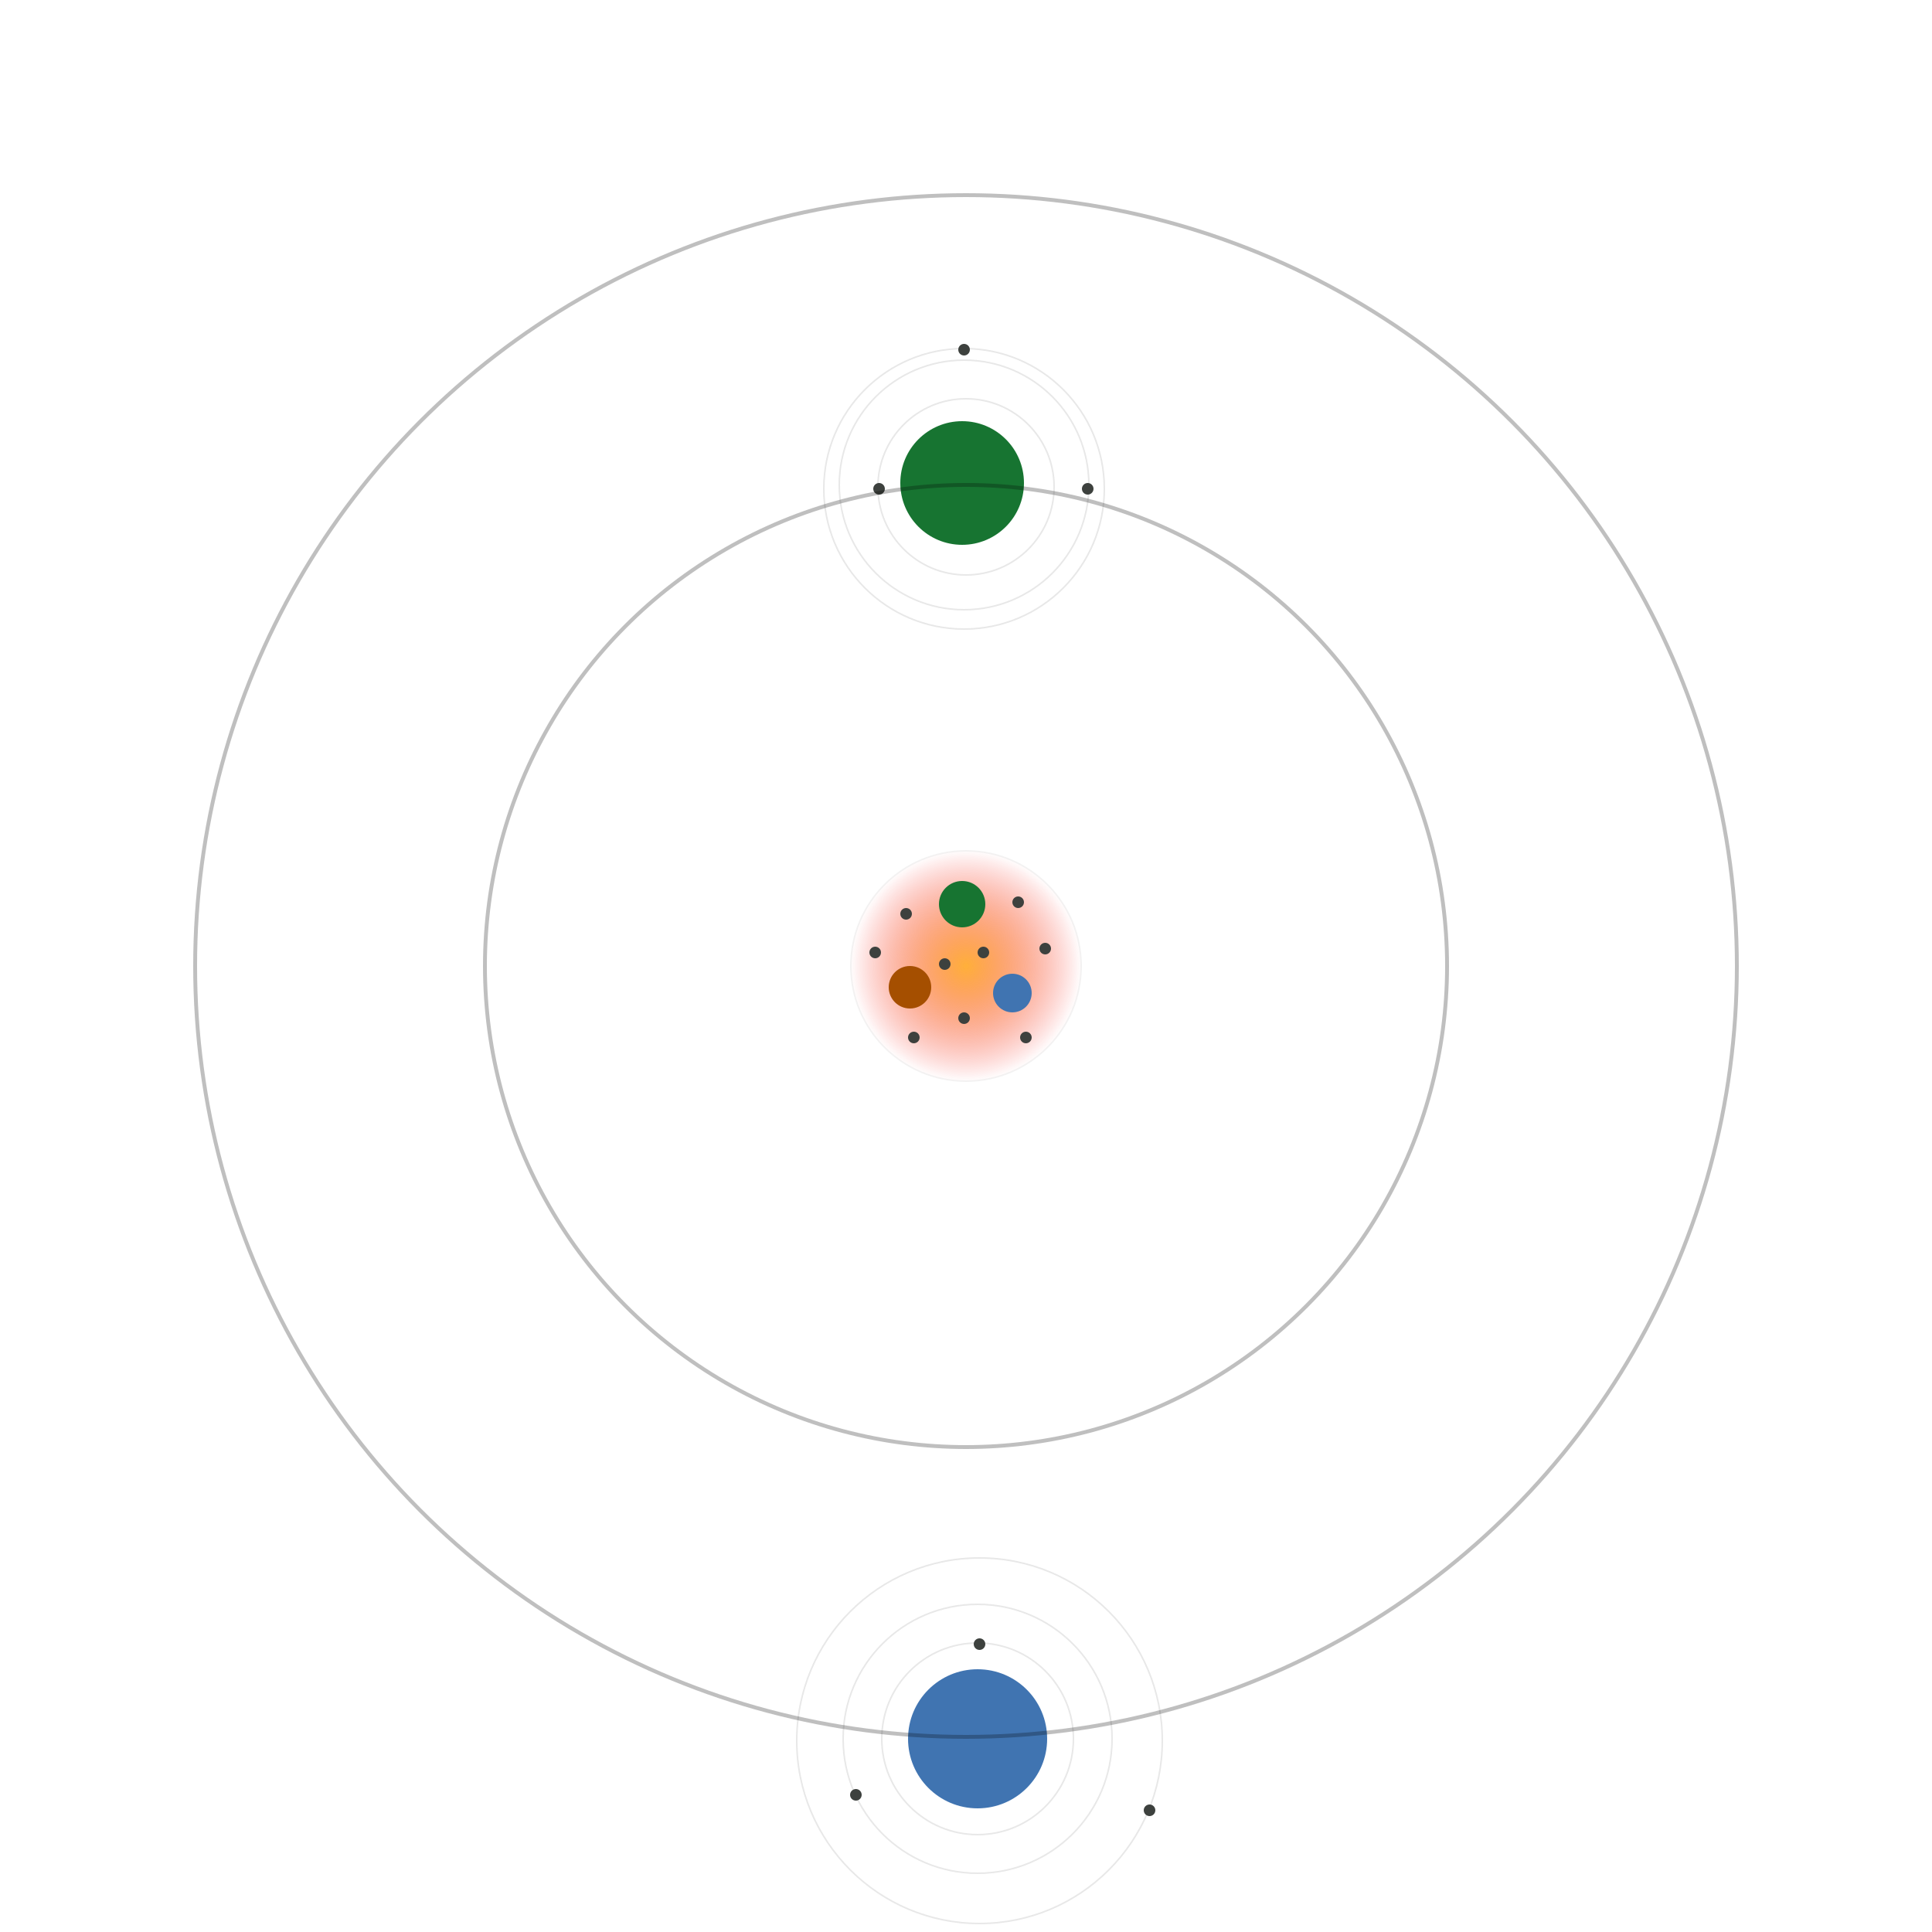 <svg width="500" height="500" viewBox="0 0 500 500" fill="none" xmlns="http://www.w3.org/2000/svg">
<g id="planets_4">
<g id="outer">
<g id="outer-ring-3">
<circle cx="253.5" cy="450.5" r="47.3" stroke="black" stroke-opacity="0.05" stroke-width="0.4"/>
<circle cx="253.5" cy="450.5" r="47.3" stroke="black" stroke-opacity="0.05" stroke-width="0.4"/>
</g>
<circle id="out-sat-3" cx="297.5" cy="468.5" r="1.5" fill="#3D413E"/>
<g id="outer-ring-2">
<circle cx="253" cy="450" r="34.8" stroke="black" stroke-opacity="0.05" stroke-width="0.4"/>
<circle cx="253" cy="450" r="34.8" stroke="black" stroke-opacity="0.05" stroke-width="0.4"/>
</g>
<circle id="out-sat-2" cx="221.5" cy="464.5" r="1.5" fill="#3D413E"/>
<g id="outer-ring1">
<circle cx="253" cy="450" r="24.8" stroke="black" stroke-opacity="0.05" stroke-width="0.4"/>
<circle cx="253" cy="450" r="24.8" stroke="black" stroke-opacity="0.05" stroke-width="0.4"/>
</g>
<circle id="out-sat-1" cx="253.5" cy="425.5" r="1.5" fill="#3D413E"/>
<circle id="blue" cx="253" cy="450" r="18" fill="#4074B1"/>
<circle id="outer-orbit" cx="250" cy="250" r="199.5" stroke="black" stroke-opacity="0.25"/>
</g>
<g id="mid">
<g id="mid-ring-3">
<circle cx="249.5" cy="126.5" r="36.3" stroke="black" stroke-opacity="0.05" stroke-width="0.4"/>
<circle cx="249.5" cy="126.5" r="36.3" stroke="black" stroke-opacity="0.05" stroke-width="0.4"/>
</g>
<circle id="mid-sat-3" cx="249.5" cy="90.5" r="1.5" fill="#3D413E"/>
<g id="mid-ring-2">
<circle cx="249.5" cy="125.5" r="32.3" stroke="black" stroke-opacity="0.05" stroke-width="0.4"/>
<circle cx="249.5" cy="125.5" r="32.3" stroke="black" stroke-opacity="0.05" stroke-width="0.4"/>
</g>
<circle id="mid-sat-2" cx="281.5" cy="126.5" r="1.5" fill="#3D413E"/>
<g id="mid-ring-1">
<circle cx="250" cy="126" r="22.8" stroke="black" stroke-opacity="0.05" stroke-width="0.4"/>
<circle cx="250" cy="126" r="22.8" stroke="black" stroke-opacity="0.05" stroke-width="0.4"/>
</g>
<circle id="mid-sat-1" cx="227.5" cy="126.5" r="1.5" fill="#3D413E"/>
<circle id="green" cx="249" cy="125" r="16" fill="#177431"/>
<circle id="middle-orbit" cx="250" cy="250" r="124.5" stroke="black" stroke-opacity="0.25"/>
</g>
<g id="intro-and-sun">
<g id="sun">
<circle cx="250" cy="250" r="30" fill="url(#paint0_radial)"/>
<circle cx="250" cy="250" r="29.8" stroke="black" stroke-opacity="0.05" stroke-width="0.4"/>
</g>
<g id="intro-sats">
<circle id="teeny-tiny9" cx="265.5" cy="268.5" r="1.5" fill="#3D413E"/>
<circle id="teeny-tiny8" cx="249.5" cy="263.5" r="1.5" fill="#3D413E"/>
<circle id="teeny-tiny7" cx="270.5" cy="245.5" r="1.5" fill="#3D413E"/>
<circle id="teeny-tiny6" cx="226.5" cy="246.5" r="1.5" fill="#3D413E"/>
<circle id="teeny-tiny5" cx="234.5" cy="236.5" r="1.5" fill="#3D413E"/>
<circle id="teeny-tiny4" cx="263.5" cy="233.5" r="1.5" fill="#3D413E"/>
<circle id="teeny-tiny3" cx="254.5" cy="246.5" r="1.5" fill="#3D413E"/>
<circle id="teeny-tiny2" cx="236.5" cy="268.5" r="1.5" fill="#3D413E"/>
<circle id="teeny-tiny1" cx="244.5" cy="249.5" r="1.5" fill="#3D413E"/>
</g>
<g id="intro-planets">
<circle id="yellow" cx="235.5" cy="255.5" r="5.5" fill="#A54F00"/>
<circle id="blue_2" cx="262" cy="257" r="5" fill="#4074B1"/>
<circle id="green_2" cx="249" cy="234" r="6" fill="#177431"/>
</g>
</g>
</g>
<defs>
<radialGradient id="paint0_radial" cx="0" cy="0" r="1" gradientUnits="userSpaceOnUse" gradientTransform="translate(250 250) rotate(90) scale(30)">
<stop stop-color="#FFB03A"/>
<stop offset="1" stop-color="#F50C0C" stop-opacity="0"/>
<stop offset="1" stop-color="#FFF73A" stop-opacity="0"/>
</radialGradient>
</defs>
</svg>

